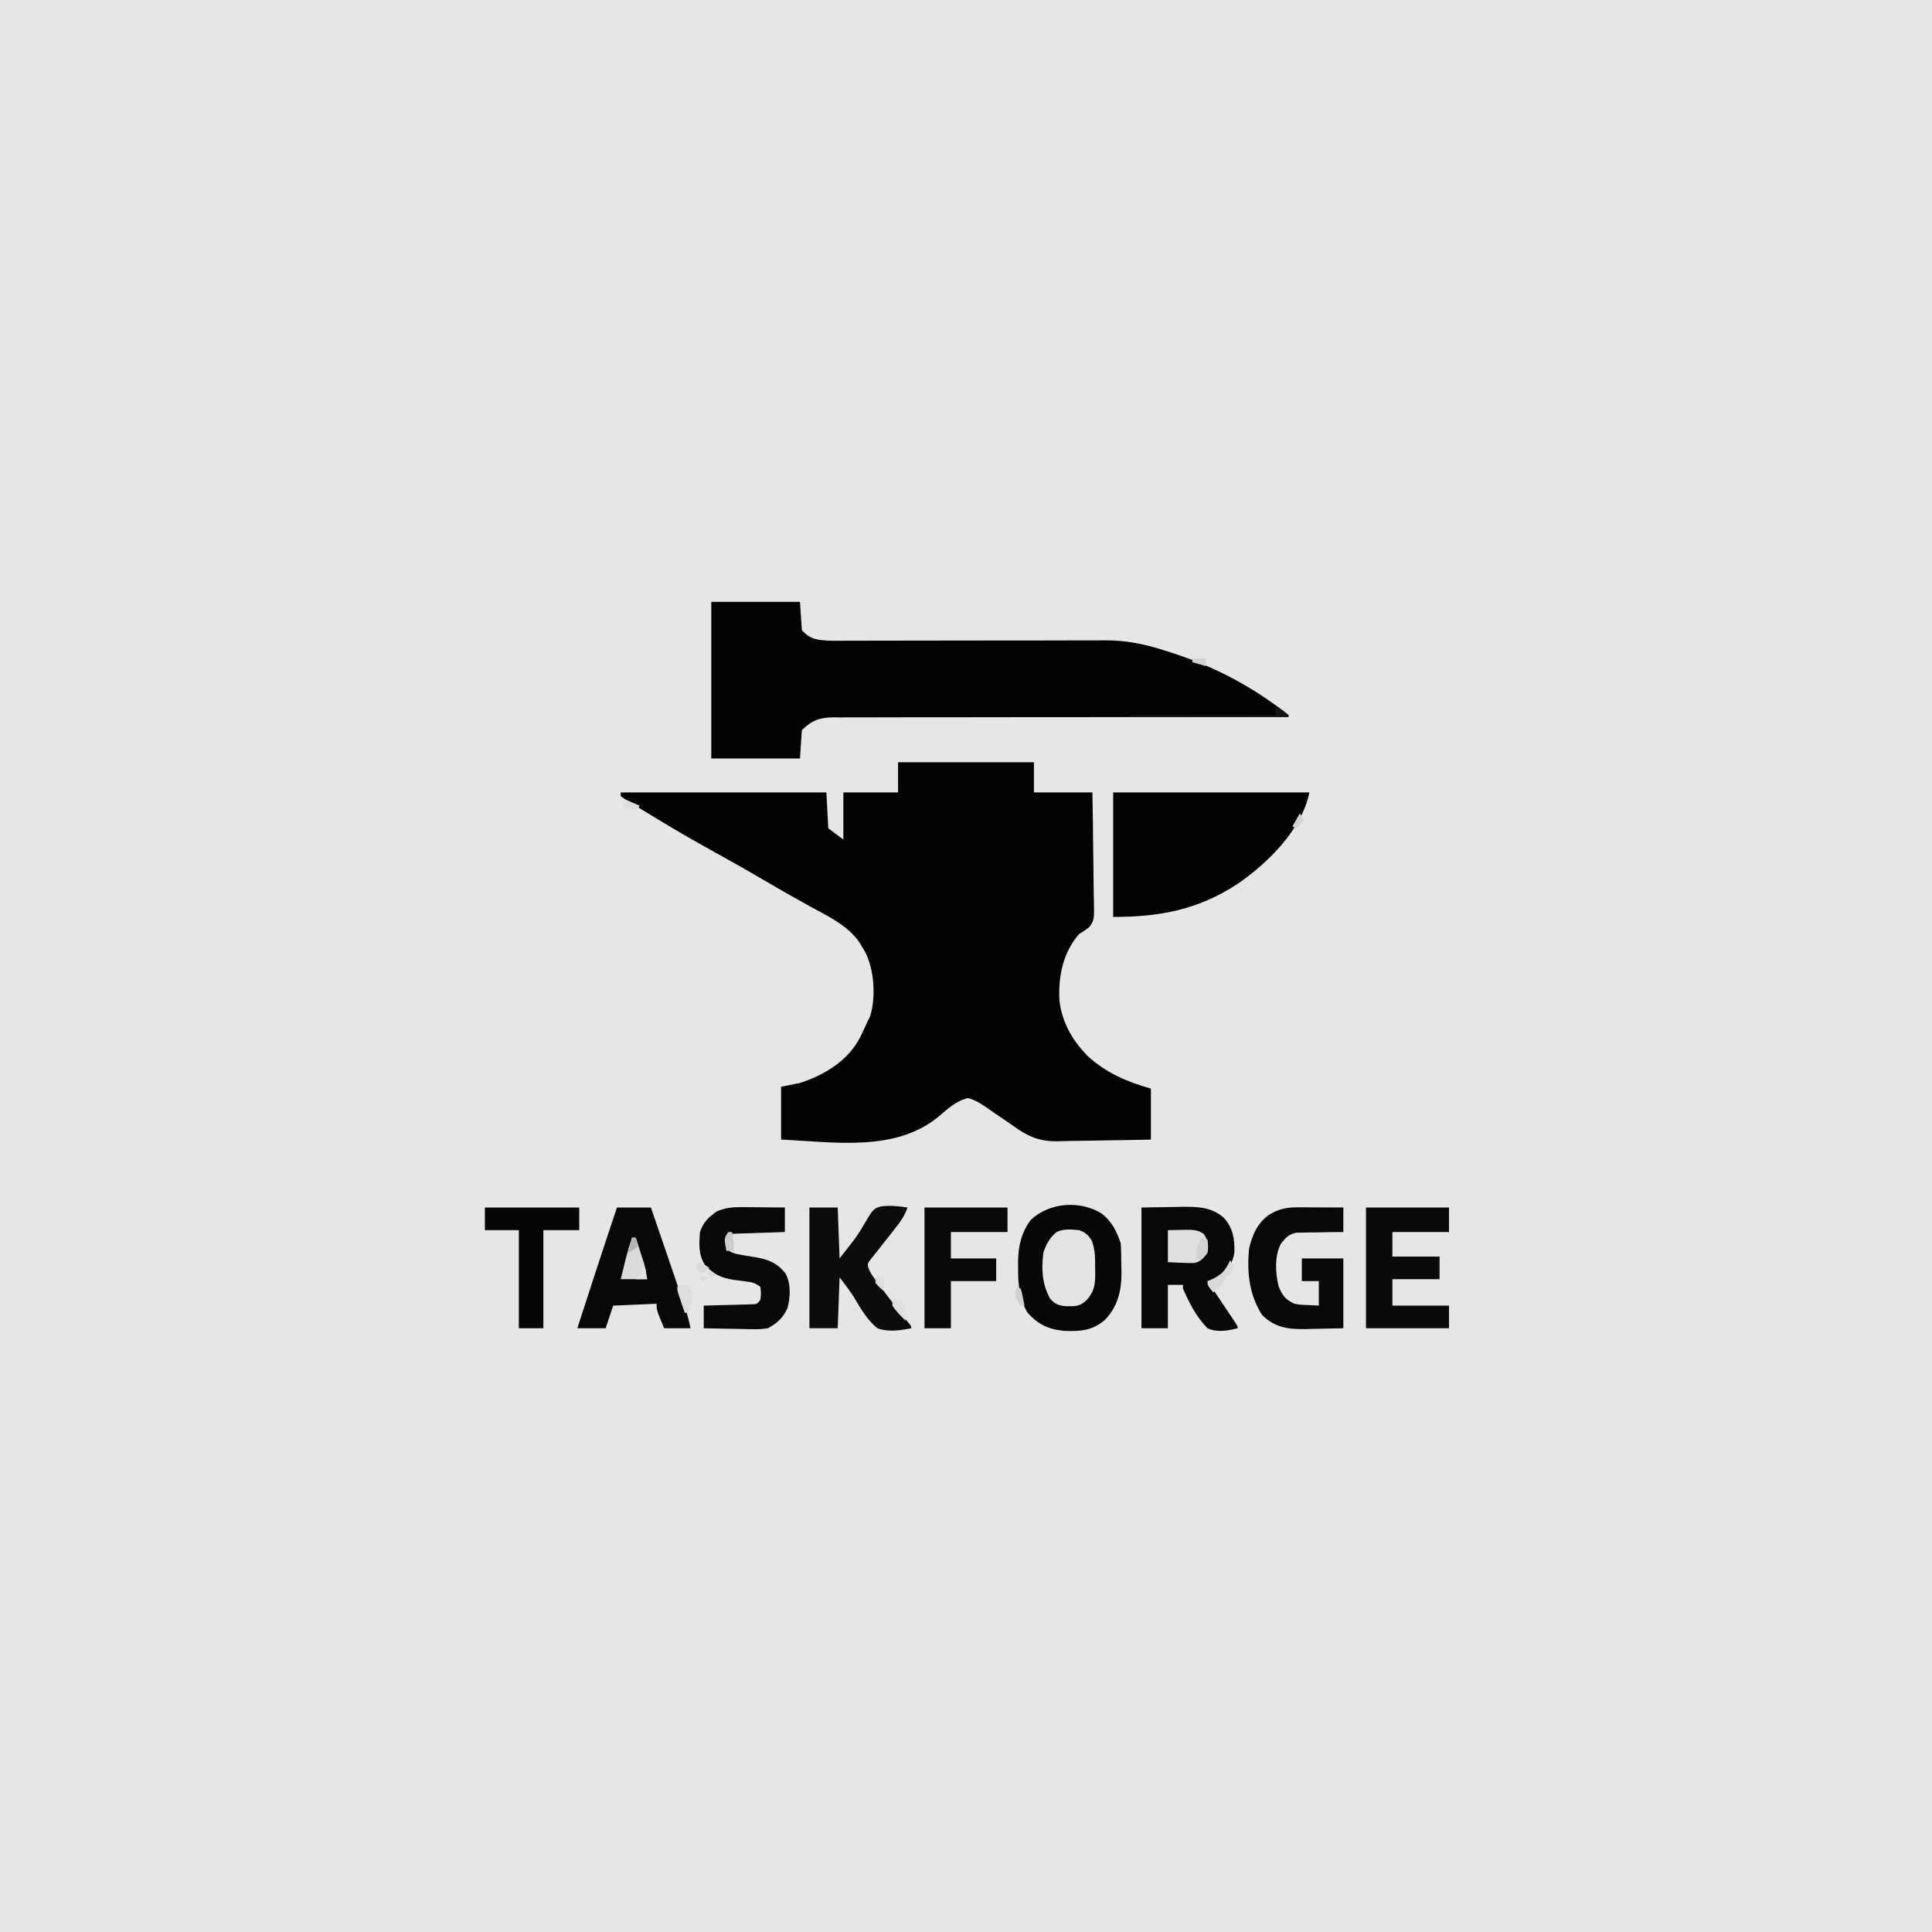<?xml version="1.0" encoding="UTF-8"?>
<svg version="1.1" xmlns="http://www.w3.org/2000/svg" width="1024" height="1024">
<path d="M0 0 C337.92 0 675.84 0 1024 0 C1024 337.92 1024 675.84 1024 1024 C686.08 1024 348.16 1024 0 1024 C0 686.08 0 348.16 0 0 Z " fill="#E6E6E6" transform="translate(0,0)"/>
<path d="M0 0 C23.76 0 47.52 0 72 0 C72 5.28 72 10.56 72 16 C82.23 16 92.46 16 103 16 C103.281 32.979 103.281 32.979 103.342 40.234 C103.384 45.179 103.433 50.123 103.528 55.067 C103.604 59.055 103.646 63.042 103.664 67.03 C103.677 68.549 103.702 70.068 103.74 71.587 C104.026 83.516 104.026 83.516 101.46 87.228 C99.708 88.733 97.998 89.857 96 91 C87.514 100.594 84.921 113.215 85.484 125.707 C86.389 135.811 91.208 145.557 98 153 C98.784 153.866 99.567 154.732 100.375 155.625 C110.468 164.757 120.973 169.258 134 173 C134 181.91 134 190.82 134 200 C126.276 200.169 118.559 200.329 110.834 200.414 C107.236 200.456 103.64 200.512 100.043 200.604 C96.567 200.691 93.093 200.738 89.617 200.759 C87.668 200.781 85.721 200.843 83.773 200.906 C73.791 200.911 67.865 197.731 60 192 C57.084 189.991 54.162 187.996 51.219 186.027 C49.292 184.738 47.388 183.414 45.508 182.059 C42.64 180.19 40.318 178.85 37 178 C30.658 179.51 26.014 183.951 21.164 188.086 C-1.908 206.743 -34.13 201.265 -62 200 C-62 190.76 -62 181.52 -62 172 C-57.05 171.01 -57.05 171.01 -52 170 C-38.822 165.675 -26.57 158.283 -20.051 145.688 C-18.634 142.819 -17.293 139.926 -16 137 C-15.615 136.252 -15.229 135.505 -14.832 134.734 C-11.674 124.357 -12.602 109.966 -17.527 100.402 C-18.013 99.61 -18.499 98.817 -19 98 C-19.652 96.888 -19.652 96.888 -20.316 95.754 C-26.405 86.577 -37.22 81.576 -46.625 76.438 C-55.106 71.75 -63.525 66.979 -71.875 62.062 C-80.429 57.033 -89.06 52.165 -97.75 47.375 C-108.21 41.601 -118.532 35.651 -128.714 29.401 C-131.066 27.96 -133.425 26.532 -135.785 25.105 C-137.274 24.196 -138.762 23.286 -140.25 22.375 C-140.937 21.961 -141.623 21.547 -142.331 21.12 C-143.922 20.135 -145.467 19.075 -147 18 C-147 17.34 -147 16.68 -147 16 C-111.03 16 -75.06 16 -38 16 C-37.505 25.405 -37.505 25.405 -37 35 C-34.36 36.98 -31.72 38.96 -29 41 C-29 32.75 -29 24.5 -29 16 C-19.43 16 -9.86 16 0 16 C0 10.72 0 5.44 0 0 Z " fill="#020202" transform="translate(476,404)"/>
<path d="M0 0 C15.51 0 31.02 0 47 0 C47.495 7.425 47.495 7.425 48 15 C52.578 20.079 56.506 20.255 63.181 20.606 C66.106 20.645 69.028 20.613 71.953 20.58 C73.57 20.58 75.187 20.583 76.804 20.588 C80.278 20.593 83.75 20.583 87.223 20.561 C92.732 20.527 98.24 20.531 103.749 20.541 C116.448 20.558 129.148 20.525 141.848 20.492 C153.466 20.462 165.085 20.443 176.703 20.464 C182.161 20.472 187.618 20.457 193.076 20.422 C196.498 20.405 199.92 20.41 203.341 20.42 C204.908 20.42 206.474 20.412 208.04 20.394 C219.74 20.267 229.889 22.393 241 26 C242.087 26.346 243.174 26.692 244.294 27.049 C263.642 33.347 281.47 42.158 298 54 C298.891 54.636 299.781 55.271 300.699 55.926 C302.498 57.241 304.256 58.612 306 60 C306 60.33 306 60.66 306 61 C304.088 60.999 304.088 60.999 302.136 60.999 C271.856 60.991 241.576 61.015 211.296 61.076 C207.568 61.083 203.839 61.091 200.11 61.098 C199.368 61.099 198.626 61.1 197.861 61.102 C185.849 61.124 173.837 61.125 161.825 61.119 C149.495 61.113 137.166 61.129 124.836 61.166 C117.231 61.189 109.626 61.194 102.02 61.176 C96.184 61.164 90.348 61.183 84.512 61.215 C82.121 61.223 79.73 61.221 77.339 61.207 C74.071 61.191 70.804 61.211 67.535 61.241 C66.593 61.227 65.65 61.213 64.679 61.199 C57.435 61.326 53.207 62.812 48 68 C47.67 72.95 47.34 77.9 47 83 C31.49 83 15.98 83 0 83 C0 55.61 0 28.22 0 0 Z " fill="#020202" transform="translate(377,319)"/>
<path d="M0 0 C34.32 0 68.64 0 104 0 C100.074 19.632 81.849 37.626 65.84 48.543 C45.132 62.12 24.81 66 0 66 C0 44.22 0 22.44 0 0 Z " fill="#020202" transform="translate(590,420)"/>
<path d="M0 0 C5.401 4.209 7.898 9.36 10.027 15.746 C10.314 19.762 10.305 23.784 10.34 27.809 C10.369 28.904 10.398 29.999 10.428 31.127 C10.502 40.752 8.519 49.16 1.691 56.273 C-4.814 62.031 -11.622 62.499 -20.055 62.121 C-28.485 61.314 -33.887 58.648 -39.5 52.332 C-43.748 44.873 -44.453 37.114 -44.348 28.684 C-44.359 27.755 -44.371 26.826 -44.383 25.869 C-44.348 17.663 -42.695 9.958 -37.629 3.316 C-27.79 -6.012 -11.276 -7.168 0 0 Z " fill="#070707" transform="translate(583.973,643.254)"/>
<path d="M0 0 C5.259 -0.083 10.519 -0.165 15.938 -0.25 C17.578 -0.286 19.219 -0.323 20.91 -0.36 C29.277 -0.424 36.96 -0.433 43.566 5.377 C48.532 10.799 49.413 16.529 49.254 23.605 C48.68 29.018 45.592 33.082 42 37 C39.316 38.708 38.238 39 35 39 C35.727 40.083 35.727 40.083 36.469 41.187 C38.26 43.857 40.048 46.527 41.836 49.199 C42.611 50.357 43.387 51.514 44.164 52.671 C45.278 54.33 46.389 55.991 47.5 57.652 C48.17 58.653 48.841 59.653 49.531 60.683 C51 63 51 63 51 64 C45.606 65.309 40.225 66.357 35 64 C29.263 58.277 25.22 50.385 22 43 C22 42.34 22 41.68 22 41 C19.36 41 16.72 41 14 41 C14 48.59 14 56.18 14 64 C9.38 64 4.76 64 0 64 C0 42.88 0 21.76 0 0 Z " fill="#080808" transform="translate(605,640)"/>
<path d="M0 0 C5.94 0 11.88 0 18 0 C30.977 37.837 30.977 37.837 35.25 50.562 C35.525 51.374 35.799 52.185 36.082 53.02 C37.308 56.692 38.238 60.188 39 64 C34.38 64 29.76 64 25 64 C21 54.375 21 54.375 21 51 C13.41 51.33 5.82 51.66 -2 52 C-3.32 55.96 -4.64 59.92 -6 64 C-10.95 64 -15.9 64 -21 64 C-14.098 42.633 -7.149 21.286 0 0 Z " fill="#080808" transform="translate(327,640)"/>
<path d="M0 0 C0.66 0.001 1.32 0.003 2.001 0.004 C4.099 0.01 6.198 0.022 8.297 0.035 C9.724 0.04 11.151 0.045 12.578 0.049 C16.068 0.059 19.557 0.079 23.047 0.098 C23.047 4.388 23.047 8.678 23.047 13.098 C20.102 13.119 20.102 13.119 17.098 13.141 C14.518 13.188 11.939 13.236 9.359 13.285 C8.066 13.291 6.772 13.297 5.439 13.303 C4.192 13.332 2.945 13.361 1.66 13.391 C0.513 13.406 -0.634 13.422 -1.815 13.438 C-5.86 14.288 -7.345 15.965 -9.953 19.098 C-13.51 25.607 -13.005 34.914 -11.23 41.973 C-9.329 46.653 -7.637 48.894 -2.953 51.098 C0.392 51.669 0.392 51.669 3.859 51.785 C5.901 51.888 7.943 51.991 10.047 52.098 C10.047 47.808 10.047 43.518 10.047 39.098 C7.077 39.098 4.107 39.098 1.047 39.098 C1.047 35.138 1.047 31.178 1.047 27.098 C8.307 27.098 15.567 27.098 23.047 27.098 C23.047 39.308 23.047 51.518 23.047 64.098 C17.953 64.201 12.858 64.304 7.609 64.41 C5.226 64.478 5.226 64.478 2.795 64.548 C-6.504 64.639 -13.161 63.773 -20.039 57.062 C-26.86 46.335 -28.09 34.545 -26.953 22.098 C-25.32 14.782 -22.519 8.285 -16.219 3.887 C-10.611 0.508 -6.467 -0.027 0 0 Z " fill="#080808" transform="translate(688.953,639.902)"/>
<path d="M0 0 C4.95 0 9.9 0 15 0 C15.33 8.91 15.66 17.82 16 27 C17.444 25.144 18.887 23.288 20.375 21.375 C20.868 20.752 21.362 20.129 21.87 19.487 C24.26 16.434 26.412 13.393 28.328 10.02 C33.824 0.659 33.824 0.659 38 -0.606 C42.746 -1.198 47.295 -0.735 52 0 C50.548 4.308 48.244 7.552 45.438 11.062 C44.544 12.208 43.651 13.354 42.758 14.5 C41.39 16.241 40.018 17.978 38.636 19.707 C37.351 21.317 36.081 22.939 34.812 24.562 C34.056 25.513 33.299 26.463 32.52 27.441 C30.779 29.781 30.779 29.781 31.225 31.898 C32.128 34.347 33.318 36.102 34.879 38.195 C35.467 38.99 36.055 39.784 36.662 40.602 C37.289 41.435 37.916 42.267 38.562 43.125 C39.195 43.974 39.827 44.824 40.479 45.699 C44.457 51.019 48.508 56.263 52.742 61.383 C54 63 54 63 54 64 C47.965 65.17 41.913 66.128 36 64 C30.665 59.652 27.117 53.535 23.681 47.652 C21.338 43.955 18.627 40.502 16 37 C15.67 45.91 15.34 54.82 15 64 C10.05 64 5.1 64 0 64 C0 42.88 0 21.76 0 0 Z " fill="#0C0C0C" transform="translate(429,640)"/>
<path d="M0 0 C14.52 0 29.04 0 44 0 C44 4.29 44 8.58 44 13 C34.1 13 24.2 13 14 13 C14 17.29 14 21.58 14 26 C22.25 26 30.5 26 39 26 C39 29.96 39 33.92 39 38 C30.75 38 22.5 38 14 38 C14 42.62 14 47.24 14 52 C23.9 52 33.8 52 44 52 C44 55.96 44 59.92 44 64 C29.48 64 14.96 64 0 64 C0 42.88 0 21.76 0 0 Z " fill="#0A0A0A" transform="translate(724,640)"/>
<path d="M0 0 C0.986 0.004 0.986 0.004 1.992 0.009 C4.07 0.02 6.148 0.045 8.227 0.07 C9.645 0.08 11.062 0.089 12.48 0.098 C15.938 0.118 19.394 0.157 22.852 0.195 C22.852 4.485 22.852 8.775 22.852 13.195 C12.952 13.525 3.052 13.855 -7.148 14.195 C-8.82 20.557 -8.82 20.557 -6.99 23.069 C-4.843 24.382 -3.176 24.822 -0.691 25.223 C0.174 25.375 1.04 25.528 1.932 25.686 C3.741 25.982 5.551 26.276 7.361 26.568 C14.207 27.781 18.772 29.569 23.227 35.195 C26.107 40.824 25.854 47.589 24.191 53.57 C21.986 58.612 18.682 61.59 13.852 64.195 C10.925 64.62 8.625 64.789 5.73 64.684 C4.613 64.673 4.613 64.673 3.474 64.662 C1.119 64.634 -1.232 64.572 -3.586 64.508 C-5.192 64.483 -6.798 64.46 -8.404 64.439 C-12.32 64.385 -16.234 64.299 -20.148 64.195 C-20.148 60.235 -20.148 56.275 -20.148 52.195 C-19.311 52.175 -18.473 52.156 -17.61 52.135 C-14.505 52.057 -11.4 51.971 -8.295 51.878 C-6.29 51.821 -4.283 51.774 -2.277 51.727 C-0.392 51.669 -0.392 51.669 1.531 51.609 C2.694 51.578 3.856 51.547 5.054 51.514 C7.988 51.474 7.988 51.474 9.852 49.195 C10.268 45.695 10.268 45.695 9.852 42.195 C7.005 40.298 6.037 39.895 2.832 39.484 C2.057 39.374 1.281 39.263 0.482 39.148 C-1.134 38.931 -2.751 38.72 -4.369 38.516 C-10.797 37.58 -14.961 35.56 -19.461 30.695 C-23.013 25.433 -22.631 19.348 -22.148 13.195 C-20.415 7.996 -17.594 5.333 -13.148 2.195 C-8.638 0.346 -4.856 -0.042 0 0 Z " fill="#080808" transform="translate(393.148,639.805)"/>
<path d="M0 0 C14.52 0 29.04 0 44 0 C44 4.29 44 8.58 44 13 C34.1 13 24.2 13 14 13 C14 17.62 14 22.24 14 27 C21.92 27 29.84 27 38 27 C38 30.96 38 34.92 38 39 C30.08 39 22.16 39 14 39 C14 47.25 14 55.5 14 64 C9.38 64 4.76 64 0 64 C0 42.88 0 21.76 0 0 Z " fill="#090909" transform="translate(490,640)"/>
<path d="M0 0 C16.5 0 33 0 50 0 C50 3.96 50 7.92 50 12 C43.73 12 37.46 12 31 12 C31 29.16 31 46.32 31 64 C26.71 64 22.42 64 18 64 C18 46.84 18 29.68 18 12 C12.06 12 6.12 12 0 12 C0 8.04 0 4.08 0 0 Z " fill="#050505" transform="translate(257,640)"/>
<path d="M0 0 C3.424 1.311 4.596 2.388 6.602 5.43 C8.527 10.345 8.476 14.768 8.438 20 C8.467 21.458 8.467 21.458 8.498 22.945 C8.494 28.798 8.047 32.448 4 37 C1.037 39.838 -0.927 40.393 -5 40.312 C-5.846 40.309 -6.691 40.305 -7.562 40.301 C-11.147 39.858 -13.184 39.001 -15.484 36.18 C-19.745 28.421 -20.06 20.663 -19 12 C-17.553 7.498 -15.666 4.075 -12 1 C-8.308 -0.846 -4.038 -0.344 0 0 Z " fill="#E3E3E3" transform="translate(572,652)"/>
<path d="M0 0 C3.589 -0.062 3.589 -0.062 7.25 -0.125 C7.997 -0.143 8.743 -0.161 9.513 -0.18 C13.178 -0.211 15.977 -0.174 19 2 C21.5 5.75 21.536 7.559 21 12 C19.016 14.675 17.468 16.694 14.089 17.398 C11.928 17.492 9.848 17.437 7.688 17.312 C5.151 17.209 2.614 17.106 0 17 C0 11.39 0 5.78 0 0 Z " fill="#E0DEDF" transform="translate(619,652)"/>
<path d="M0 0 C0.66 0 1.32 0 2 0 C2.818 2.54 3.629 5.082 4.438 7.625 C4.668 8.338 4.898 9.051 5.135 9.785 C5.357 10.488 5.579 11.19 5.809 11.914 C6.013 12.553 6.217 13.192 6.427 13.85 C7.139 16.524 7.545 19.271 8 22 C3.38 22 -1.24 22 -6 22 C-5.378 19.458 -4.752 16.916 -4.125 14.375 C-3.951 13.662 -3.777 12.949 -3.598 12.215 C-2.571 8.072 -1.412 4.033 0 0 Z " fill="#DBDBDA" transform="translate(335,656)"/>
<path d="M0 0 C3.653 1.25 4.781 1.671 7 5 C-20.39 5 -47.78 5 -76 5 C-76 4.67 -76 4.34 -76 4 C-50.92 4 -25.84 4 0 4 C0 2.68 0 1.36 0 0 Z " fill="#141414" transform="translate(676,375)"/>
<path d="M0 0 C0.66 0.99 1.32 1.98 2 3 C1.125 5.688 1.125 5.688 0 8 C-0.66 8 -1.32 8 -2 8 C-2.227 8.742 -2.454 9.485 -2.688 10.25 C-4.244 13.511 -6.085 14.929 -9 17 C-12 13.25 -12 13.25 -12 11 C-11.469 10.792 -10.938 10.585 -10.391 10.371 C-4.717 7.896 -2.59 5.611 0 0 Z " fill="#DBDAD8" transform="translate(652,668)"/>
<path d="M0 0 C1.812 1.938 1.812 1.938 3 5 C2.745 8.13 2.144 11.071 1 14 C0.01 14.495 0.01 14.495 -1 15 C-1.67 13.043 -2.336 11.084 -3 9.125 C-3.371 8.034 -3.743 6.944 -4.125 5.82 C-5 3 -5 3 -5 1 C-3 0 -3 0 0 0 Z " fill="#DEDDDE" transform="translate(364,681)"/>
<path d="M0 0 C0.99 0.33 1.98 0.66 3 1 C3.492 7.4 3.492 7.4 1 10.438 C0.01 11.211 0.01 11.211 -1 12 C-1.66 11.67 -2.32 11.34 -3 11 C-3 7.264 -2.822 2.822 0 0 Z " fill="#D3D1D2" transform="translate(637,656)"/>
<path d="M0 0 C0.66 0 1.32 0 2 0 C2.729 3.465 3 6.464 3 10 C1.68 10 0.36 10 -1 10 C-2.25 3.375 -2.25 3.375 0 0 Z " fill="#CDCBCB" transform="translate(386,653)"/>
<path d="M0 0 C1.922 1.383 1.922 1.383 2.531 3.766 C2.578 4.671 2.624 5.575 2.672 6.508 C2.729 7.418 2.785 8.328 2.844 9.266 C2.87 9.964 2.895 10.663 2.922 11.383 C0.324 8.875 -2.115 6.426 -4.078 3.383 C-4.078 2.393 -4.078 1.403 -4.078 0.383 C-2.078 -0.617 -2.078 -0.617 0 0 Z " fill="#E0E0E0" transform="translate(477.078,688.617)"/>
<path d="M0 0 C3.465 1.485 3.465 1.485 7 3 C6.67 3.66 6.34 4.32 6 5 C3.125 5.125 3.125 5.125 0 5 C-0.66 4.34 -1.32 3.68 -2 3 C-1.34 2.01 -0.68 1.02 0 0 Z " fill="#DEDEDE" transform="translate(332,424)"/>
<path d="M0 0 C0.66 0.33 1.32 0.66 2 1 C2.633 3.066 2.633 3.066 3.125 5.562 C3.293 6.389 3.46 7.215 3.633 8.066 C3.754 8.704 3.875 9.343 4 10 C3.34 10 2.68 10 2 10 C-0.174 7.182 -1.087 5.781 -0.688 2.188 C-0.461 1.466 -0.234 0.744 0 0 Z " fill="#D2D1D1" transform="translate(539,682)"/>
<path d="M0 0 C0.66 0 1.32 0 2 0 C2.33 1.65 2.66 3.3 3 5 C0.525 6.485 0.525 6.485 -2 8 C-1.34 5.36 -0.68 2.72 0 0 Z " fill="#B6B5B4" transform="translate(335,656)"/>
<path d="M0 0 C1.431 2.862 0.6 4.934 0 8 C-2 6.188 -2 6.188 -4 4 C-4 3.01 -4 2.02 -4 1 C-2.68 0.67 -1.36 0.34 0 0 Z " fill="#DEDCDD" transform="translate(468,676)"/>
<path d="M0 0 C0.99 0.33 1.98 0.66 3 1 C3.33 2.98 3.66 4.96 4 7 C2.02 7 0.04 7 -2 7 C-1.227 6.381 -1.227 6.381 -0.438 5.75 C0.274 4.884 0.274 4.884 1 4 C0.772 1.837 0.772 1.837 0 0 Z " fill="#E4E4E4" transform="translate(339,671)"/>
<path d="M0 0 C2.625 1.438 2.625 1.438 5 3 C4.01 3.495 4.01 3.495 3 4 C2.67 4.66 2.34 5.32 2 6 C1.01 5.67 0.02 5.34 -1 5 C-1.688 2.938 -1.688 2.938 -2 1 C-1.34 0.67 -0.68 0.34 0 0 Z " fill="#DBDADA" transform="translate(371,669)"/>
<path d="M0 0 C1.32 0.99 2.64 1.98 4 3 C2.68 3.33 1.36 3.66 0 4 C-0.33 3.01 -0.66 2.02 -1 1 C-0.67 0.67 -0.34 0.34 0 0 Z M-4 3 C-2.02 3.495 -2.02 3.495 0 4 C-0.99 4.66 -1.98 5.32 -3 6 C-3.66 5.67 -4.32 5.34 -5 5 C-4.67 4.34 -4.34 3.68 -4 3 Z " fill="#DEDCDD" transform="translate(376,673)"/>
<path d="M0 0 C2.31 0 4.62 0 7 0 C7 1.32 7 2.64 7 4 C4.69 3.34 2.38 2.68 0 2 C0 1.34 0 0.68 0 0 Z " fill="#D2D2D2" transform="translate(632,349)"/>
<path d="M0 0 C0.66 1.32 1.32 2.64 2 4 C0.68 5.32 -0.64 6.64 -2 8 C-2.66 7.67 -3.32 7.34 -4 7 C-2.68 4.69 -1.36 2.38 0 0 Z " fill="#D3D3D3" transform="translate(689,431)"/>
</svg>
